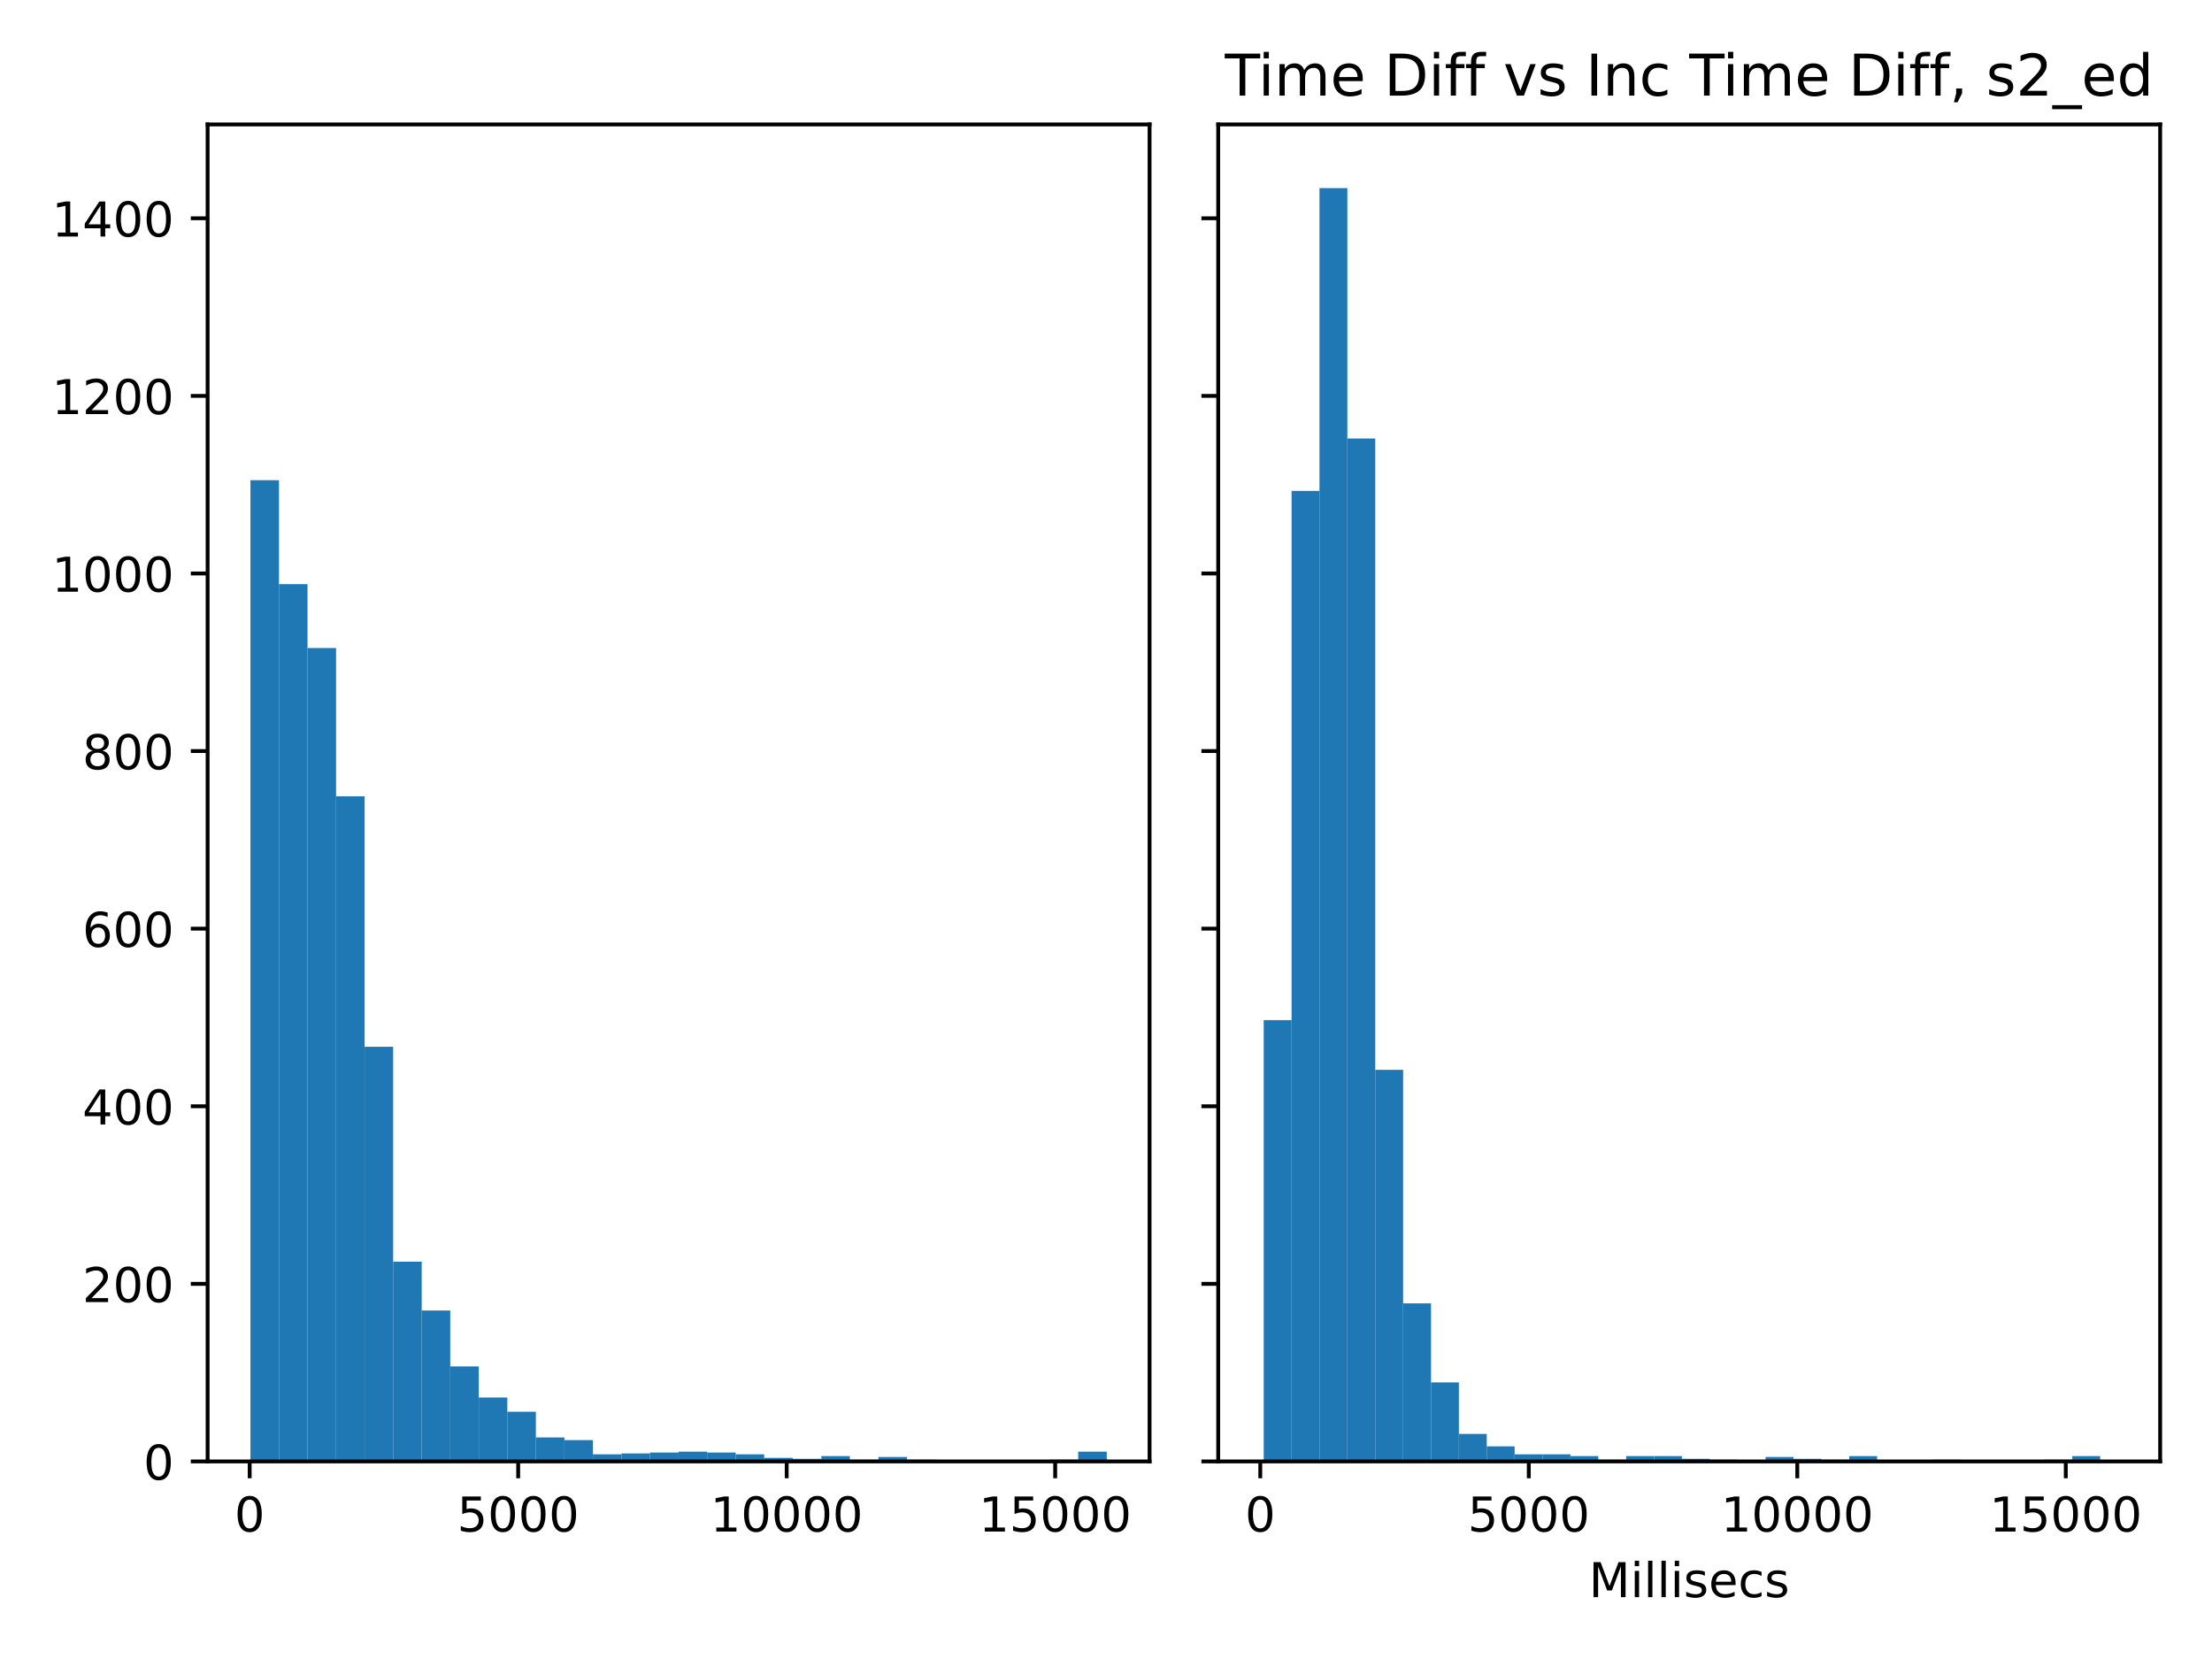 <?xml version="1.0" encoding="utf-8" standalone="no"?>
<!DOCTYPE svg PUBLIC "-//W3C//DTD SVG 1.1//EN"
  "http://www.w3.org/Graphics/SVG/1.1/DTD/svg11.dtd">
<!-- Created with matplotlib (https://matplotlib.org/) -->
<svg height="345.6pt" version="1.1" viewBox="0 0 460.8 345.6" width="460.8pt" xmlns="http://www.w3.org/2000/svg" xmlns:xlink="http://www.w3.org/1999/xlink">
 <defs>
  <style type="text/css">*{stroke-linecap:butt;stroke-linejoin:round;}</style>
 </defs>
 <g id="figure_1">
  <g id="patch_1">
   <path d="M 0 345.6 
L 460.8 345.6 
L 460.8 0 
L 0 0 
z
" style="fill:#ffffff;"/>
  </g>
  <g id="axes_1">
   <g id="patch_2">
    <path d="M 43.25 304.444 
L 239.475 304.444 
L 239.475 25.918 
L 43.25 25.918 
z
" style="fill:#ffffff;"/>
   </g>
   <g id="patch_3">
    <path clip-path="url(#p6fcd9aae68)" d="M 52.169 304.444 
L 58.116 304.444 
L 58.116 100.04 
L 52.169 100.04 
z
" style="fill:#1f77b4;"/>
   </g>
   <g id="patch_4">
    <path clip-path="url(#p6fcd9aae68)" d="M 58.116 304.444 
L 64.062 304.444 
L 64.062 121.683 
L 58.116 121.683 
z
" style="fill:#1f77b4;"/>
   </g>
   <g id="patch_5">
    <path clip-path="url(#p6fcd9aae68)" d="M 64.062 304.444 
L 70.008 304.444 
L 70.008 135.001 
L 64.062 135.001 
z
" style="fill:#1f77b4;"/>
   </g>
   <g id="patch_6">
    <path clip-path="url(#p6fcd9aae68)" d="M 70.008 304.444 
L 75.954 304.444 
L 75.954 165.893 
L 70.008 165.893 
z
" style="fill:#1f77b4;"/>
   </g>
   <g id="patch_7">
    <path clip-path="url(#p6fcd9aae68)" d="M 75.954 304.444 
L 81.9 304.444 
L 81.9 218.058 
L 75.954 218.058 
z
" style="fill:#1f77b4;"/>
   </g>
   <g id="patch_8">
    <path clip-path="url(#p6fcd9aae68)" d="M 81.9 304.444 
L 87.847 304.444 
L 87.847 262.823 
L 81.9 262.823 
z
" style="fill:#1f77b4;"/>
   </g>
   <g id="patch_9">
    <path clip-path="url(#p6fcd9aae68)" d="M 87.847 304.444 
L 93.793 304.444 
L 93.793 272.997 
L 87.847 272.997 
z
" style="fill:#1f77b4;"/>
   </g>
   <g id="patch_10">
    <path clip-path="url(#p6fcd9aae68)" d="M 93.793 304.444 
L 99.739 304.444 
L 99.739 284.651 
L 93.793 284.651 
z
" style="fill:#1f77b4;"/>
   </g>
   <g id="patch_11">
    <path clip-path="url(#p6fcd9aae68)" d="M 99.739 304.444 
L 105.685 304.444 
L 105.685 291.125 
L 99.739 291.125 
z
" style="fill:#1f77b4;"/>
   </g>
   <g id="patch_12">
    <path clip-path="url(#p6fcd9aae68)" d="M 105.685 304.444 
L 111.631 304.444 
L 111.631 294.085 
L 105.685 294.085 
z
" style="fill:#1f77b4;"/>
   </g>
   <g id="patch_13">
    <path clip-path="url(#p6fcd9aae68)" d="M 111.631 304.444 
L 117.578 304.444 
L 117.578 299.449 
L 111.631 299.449 
z
" style="fill:#1f77b4;"/>
   </g>
   <g id="patch_14">
    <path clip-path="url(#p6fcd9aae68)" d="M 117.578 304.444 
L 123.524 304.444 
L 123.524 300.004 
L 117.578 300.004 
z
" style="fill:#1f77b4;"/>
   </g>
   <g id="patch_15">
    <path clip-path="url(#p6fcd9aae68)" d="M 123.524 304.444 
L 129.47 304.444 
L 129.47 302.964 
L 123.524 302.964 
z
" style="fill:#1f77b4;"/>
   </g>
   <g id="patch_16">
    <path clip-path="url(#p6fcd9aae68)" d="M 129.47 304.444 
L 135.416 304.444 
L 135.416 302.779 
L 129.47 302.779 
z
" style="fill:#1f77b4;"/>
   </g>
   <g id="patch_17">
    <path clip-path="url(#p6fcd9aae68)" d="M 135.416 304.444 
L 141.363 304.444 
L 141.363 302.594 
L 135.416 302.594 
z
" style="fill:#1f77b4;"/>
   </g>
   <g id="patch_18">
    <path clip-path="url(#p6fcd9aae68)" d="M 141.363 304.444 
L 147.309 304.444 
L 147.309 302.409 
L 141.363 302.409 
z
" style="fill:#1f77b4;"/>
   </g>
   <g id="patch_19">
    <path clip-path="url(#p6fcd9aae68)" d="M 147.309 304.444 
L 153.255 304.444 
L 153.255 302.594 
L 147.309 302.594 
z
" style="fill:#1f77b4;"/>
   </g>
   <g id="patch_20">
    <path clip-path="url(#p6fcd9aae68)" d="M 153.255 304.444 
L 159.201 304.444 
L 159.201 302.964 
L 153.255 302.964 
z
" style="fill:#1f77b4;"/>
   </g>
   <g id="patch_21">
    <path clip-path="url(#p6fcd9aae68)" d="M 159.201 304.444 
L 165.147 304.444 
L 165.147 303.704 
L 159.201 303.704 
z
" style="fill:#1f77b4;"/>
   </g>
   <g id="patch_22">
    <path clip-path="url(#p6fcd9aae68)" d="M 165.147 304.444 
L 171.094 304.444 
L 171.094 303.889 
L 165.147 303.889 
z
" style="fill:#1f77b4;"/>
   </g>
   <g id="patch_23">
    <path clip-path="url(#p6fcd9aae68)" d="M 171.094 304.444 
L 177.04 304.444 
L 177.04 303.334 
L 171.094 303.334 
z
" style="fill:#1f77b4;"/>
   </g>
   <g id="patch_24">
    <path clip-path="url(#p6fcd9aae68)" d="M 177.04 304.444 
L 182.986 304.444 
L 182.986 304.074 
L 177.04 304.074 
z
" style="fill:#1f77b4;"/>
   </g>
   <g id="patch_25">
    <path clip-path="url(#p6fcd9aae68)" d="M 182.986 304.444 
L 188.932 304.444 
L 188.932 303.519 
L 182.986 303.519 
z
" style="fill:#1f77b4;"/>
   </g>
   <g id="patch_26">
    <path clip-path="url(#p6fcd9aae68)" d="M 188.932 304.444 
L 194.878 304.444 
L 194.878 304.074 
L 188.932 304.074 
z
" style="fill:#1f77b4;"/>
   </g>
   <g id="patch_27">
    <path clip-path="url(#p6fcd9aae68)" d="M 194.878 304.444 
L 200.825 304.444 
L 200.825 304.259 
L 194.878 304.259 
z
" style="fill:#1f77b4;"/>
   </g>
   <g id="patch_28">
    <path clip-path="url(#p6fcd9aae68)" d="M 200.825 304.444 
L 206.771 304.444 
L 206.771 304.259 
L 200.825 304.259 
z
" style="fill:#1f77b4;"/>
   </g>
   <g id="patch_29">
    <path clip-path="url(#p6fcd9aae68)" d="M 206.771 304.444 
L 212.717 304.444 
L 212.717 304.259 
L 206.771 304.259 
z
" style="fill:#1f77b4;"/>
   </g>
   <g id="patch_30">
    <path clip-path="url(#p6fcd9aae68)" d="M 212.717 304.444 
L 218.663 304.444 
L 218.663 304.444 
L 212.717 304.444 
z
" style="fill:#1f77b4;"/>
   </g>
   <g id="patch_31">
    <path clip-path="url(#p6fcd9aae68)" d="M 218.663 304.444 
L 224.609 304.444 
L 224.609 304.074 
L 218.663 304.074 
z
" style="fill:#1f77b4;"/>
   </g>
   <g id="patch_32">
    <path clip-path="url(#p6fcd9aae68)" d="M 224.609 304.444 
L 230.556 304.444 
L 230.556 302.409 
L 224.609 302.409 
z
" style="fill:#1f77b4;"/>
   </g>
   <g id="matplotlib.axis_1">
    <g id="xtick_1">
     <g id="line2d_1">
      <defs>
       <path d="M 0 0 
L 0 3.5 
" id="m9d1da1ac03" style="stroke:#000000;stroke-width:0.8;"/>
      </defs>
      <g>
       <use style="stroke:#000000;stroke-width:0.8;" x="52.013" xlink:href="#m9d1da1ac03" y="304.444"/>
      </g>
     </g>
     <g id="text_1">
      <!-- 0 -->
      <g transform="translate(48.831 319.042)scale(0.1 -0.1)">
       <defs>
        <path d="M 31.781 66.406 
Q 24.172 66.406 20.328 58.906 
Q 16.5 51.422 16.5 36.375 
Q 16.5 21.391 20.328 13.891 
Q 24.172 6.391 31.781 6.391 
Q 39.453 6.391 43.281 13.891 
Q 47.125 21.391 47.125 36.375 
Q 47.125 51.422 43.281 58.906 
Q 39.453 66.406 31.781 66.406 
z
M 31.781 74.219 
Q 44.047 74.219 50.516 64.516 
Q 56.984 54.828 56.984 36.375 
Q 56.984 17.969 50.516 8.266 
Q 44.047 -1.422 31.781 -1.422 
Q 19.531 -1.422 13.062 8.266 
Q 6.594 17.969 6.594 36.375 
Q 6.594 54.828 13.062 64.516 
Q 19.531 74.219 31.781 74.219 
z
" id="DejaVuSans-48"/>
       </defs>
       <use xlink:href="#DejaVuSans-48"/>
      </g>
     </g>
    </g>
    <g id="xtick_2">
     <g id="line2d_2">
      <g>
       <use style="stroke:#000000;stroke-width:0.8;" x="107.947" xlink:href="#m9d1da1ac03" y="304.444"/>
      </g>
     </g>
     <g id="text_2">
      <!-- 5000 -->
      <g transform="translate(95.222 319.042)scale(0.1 -0.1)">
       <defs>
        <path d="M 10.797 72.906 
L 49.516 72.906 
L 49.516 64.594 
L 19.828 64.594 
L 19.828 46.734 
Q 21.969 47.469 24.109 47.828 
Q 26.266 48.188 28.422 48.188 
Q 40.625 48.188 47.75 41.5 
Q 54.891 34.812 54.891 23.391 
Q 54.891 11.625 47.562 5.094 
Q 40.234 -1.422 26.906 -1.422 
Q 22.312 -1.422 17.547 -0.641 
Q 12.797 0.141 7.719 1.703 
L 7.719 11.625 
Q 12.109 9.234 16.797 8.062 
Q 21.484 6.891 26.703 6.891 
Q 35.156 6.891 40.078 11.328 
Q 45.016 15.766 45.016 23.391 
Q 45.016 31 40.078 35.438 
Q 35.156 39.891 26.703 39.891 
Q 22.75 39.891 18.812 39.016 
Q 14.891 38.141 10.797 36.281 
z
" id="DejaVuSans-53"/>
       </defs>
       <use xlink:href="#DejaVuSans-53"/>
       <use x="63.623" xlink:href="#DejaVuSans-48"/>
       <use x="127.246" xlink:href="#DejaVuSans-48"/>
       <use x="190.869" xlink:href="#DejaVuSans-48"/>
      </g>
     </g>
    </g>
    <g id="xtick_3">
     <g id="line2d_3">
      <g>
       <use style="stroke:#000000;stroke-width:0.8;" x="163.882" xlink:href="#m9d1da1ac03" y="304.444"/>
      </g>
     </g>
     <g id="text_3">
      <!-- 10000 -->
      <g transform="translate(147.975 319.042)scale(0.1 -0.1)">
       <defs>
        <path d="M 12.406 8.297 
L 28.516 8.297 
L 28.516 63.922 
L 10.984 60.406 
L 10.984 69.391 
L 28.422 72.906 
L 38.281 72.906 
L 38.281 8.297 
L 54.391 8.297 
L 54.391 0 
L 12.406 0 
z
" id="DejaVuSans-49"/>
       </defs>
       <use xlink:href="#DejaVuSans-49"/>
       <use x="63.623" xlink:href="#DejaVuSans-48"/>
       <use x="127.246" xlink:href="#DejaVuSans-48"/>
       <use x="190.869" xlink:href="#DejaVuSans-48"/>
       <use x="254.492" xlink:href="#DejaVuSans-48"/>
      </g>
     </g>
    </g>
    <g id="xtick_4">
     <g id="line2d_4">
      <g>
       <use style="stroke:#000000;stroke-width:0.8;" x="219.816" xlink:href="#m9d1da1ac03" y="304.444"/>
      </g>
     </g>
     <g id="text_4">
      <!-- 15000 -->
      <g transform="translate(203.91 319.042)scale(0.1 -0.1)">
       <use xlink:href="#DejaVuSans-49"/>
       <use x="63.623" xlink:href="#DejaVuSans-53"/>
       <use x="127.246" xlink:href="#DejaVuSans-48"/>
       <use x="190.869" xlink:href="#DejaVuSans-48"/>
       <use x="254.492" xlink:href="#DejaVuSans-48"/>
      </g>
     </g>
    </g>
   </g>
   <g id="matplotlib.axis_2">
    <g id="ytick_1">
     <g id="line2d_5">
      <defs>
       <path d="M 0 0 
L -3.5 0 
" id="ma1956c3b03" style="stroke:#000000;stroke-width:0.8;"/>
      </defs>
      <g>
       <use style="stroke:#000000;stroke-width:0.8;" x="43.25" xlink:href="#ma1956c3b03" y="304.444"/>
      </g>
     </g>
     <g id="text_5">
      <!-- 0 -->
      <g transform="translate(29.887 308.243)scale(0.1 -0.1)">
       <use xlink:href="#DejaVuSans-48"/>
      </g>
     </g>
    </g>
    <g id="ytick_2">
     <g id="line2d_6">
      <g>
       <use style="stroke:#000000;stroke-width:0.8;" x="43.25" xlink:href="#ma1956c3b03" y="267.448"/>
      </g>
     </g>
     <g id="text_6">
      <!-- 200 -->
      <g transform="translate(17.163 271.247)scale(0.1 -0.1)">
       <defs>
        <path d="M 19.188 8.297 
L 53.609 8.297 
L 53.609 0 
L 7.328 0 
L 7.328 8.297 
Q 12.938 14.109 22.625 23.891 
Q 32.328 33.688 34.812 36.531 
Q 39.547 41.844 41.422 45.531 
Q 43.312 49.219 43.312 52.781 
Q 43.312 58.594 39.234 62.25 
Q 35.156 65.922 28.609 65.922 
Q 23.969 65.922 18.812 64.312 
Q 13.672 62.703 7.812 59.422 
L 7.812 69.391 
Q 13.766 71.781 18.938 73 
Q 24.125 74.219 28.422 74.219 
Q 39.75 74.219 46.484 68.547 
Q 53.219 62.891 53.219 53.422 
Q 53.219 48.922 51.531 44.891 
Q 49.859 40.875 45.406 35.406 
Q 44.188 33.984 37.641 27.219 
Q 31.109 20.453 19.188 8.297 
z
" id="DejaVuSans-50"/>
       </defs>
       <use xlink:href="#DejaVuSans-50"/>
       <use x="63.623" xlink:href="#DejaVuSans-48"/>
       <use x="127.246" xlink:href="#DejaVuSans-48"/>
      </g>
     </g>
    </g>
    <g id="ytick_3">
     <g id="line2d_7">
      <g>
       <use style="stroke:#000000;stroke-width:0.8;" x="43.25" xlink:href="#ma1956c3b03" y="230.451"/>
      </g>
     </g>
     <g id="text_7">
      <!-- 400 -->
      <g transform="translate(17.163 234.251)scale(0.1 -0.1)">
       <defs>
        <path d="M 37.797 64.312 
L 12.891 25.391 
L 37.797 25.391 
z
M 35.203 72.906 
L 47.609 72.906 
L 47.609 25.391 
L 58.016 25.391 
L 58.016 17.188 
L 47.609 17.188 
L 47.609 0 
L 37.797 0 
L 37.797 17.188 
L 4.891 17.188 
L 4.891 26.703 
z
" id="DejaVuSans-52"/>
       </defs>
       <use xlink:href="#DejaVuSans-52"/>
       <use x="63.623" xlink:href="#DejaVuSans-48"/>
       <use x="127.246" xlink:href="#DejaVuSans-48"/>
      </g>
     </g>
    </g>
    <g id="ytick_4">
     <g id="line2d_8">
      <g>
       <use style="stroke:#000000;stroke-width:0.8;" x="43.25" xlink:href="#ma1956c3b03" y="193.455"/>
      </g>
     </g>
     <g id="text_8">
      <!-- 600 -->
      <g transform="translate(17.163 197.254)scale(0.1 -0.1)">
       <defs>
        <path d="M 33.016 40.375 
Q 26.375 40.375 22.484 35.828 
Q 18.609 31.297 18.609 23.391 
Q 18.609 15.531 22.484 10.953 
Q 26.375 6.391 33.016 6.391 
Q 39.656 6.391 43.531 10.953 
Q 47.406 15.531 47.406 23.391 
Q 47.406 31.297 43.531 35.828 
Q 39.656 40.375 33.016 40.375 
z
M 52.594 71.297 
L 52.594 62.312 
Q 48.875 64.062 45.094 64.984 
Q 41.312 65.922 37.594 65.922 
Q 27.828 65.922 22.672 59.328 
Q 17.531 52.734 16.797 39.406 
Q 19.672 43.656 24.016 45.922 
Q 28.375 48.188 33.594 48.188 
Q 44.578 48.188 50.953 41.516 
Q 57.328 34.859 57.328 23.391 
Q 57.328 12.156 50.688 5.359 
Q 44.047 -1.422 33.016 -1.422 
Q 20.359 -1.422 13.672 8.266 
Q 6.984 17.969 6.984 36.375 
Q 6.984 53.656 15.188 63.938 
Q 23.391 74.219 37.203 74.219 
Q 40.922 74.219 44.703 73.484 
Q 48.484 72.75 52.594 71.297 
z
" id="DejaVuSans-54"/>
       </defs>
       <use xlink:href="#DejaVuSans-54"/>
       <use x="63.623" xlink:href="#DejaVuSans-48"/>
       <use x="127.246" xlink:href="#DejaVuSans-48"/>
      </g>
     </g>
    </g>
    <g id="ytick_5">
     <g id="line2d_9">
      <g>
       <use style="stroke:#000000;stroke-width:0.8;" x="43.25" xlink:href="#ma1956c3b03" y="156.459"/>
      </g>
     </g>
     <g id="text_9">
      <!-- 800 -->
      <g transform="translate(17.163 160.258)scale(0.1 -0.1)">
       <defs>
        <path d="M 31.781 34.625 
Q 24.75 34.625 20.719 30.859 
Q 16.703 27.094 16.703 20.516 
Q 16.703 13.922 20.719 10.156 
Q 24.75 6.391 31.781 6.391 
Q 38.812 6.391 42.859 10.172 
Q 46.922 13.969 46.922 20.516 
Q 46.922 27.094 42.891 30.859 
Q 38.875 34.625 31.781 34.625 
z
M 21.922 38.812 
Q 15.578 40.375 12.031 44.719 
Q 8.5 49.078 8.5 55.328 
Q 8.5 64.062 14.719 69.141 
Q 20.953 74.219 31.781 74.219 
Q 42.672 74.219 48.875 69.141 
Q 55.078 64.062 55.078 55.328 
Q 55.078 49.078 51.531 44.719 
Q 48 40.375 41.703 38.812 
Q 48.828 37.156 52.797 32.312 
Q 56.781 27.484 56.781 20.516 
Q 56.781 9.906 50.312 4.234 
Q 43.844 -1.422 31.781 -1.422 
Q 19.734 -1.422 13.25 4.234 
Q 6.781 9.906 6.781 20.516 
Q 6.781 27.484 10.781 32.312 
Q 14.797 37.156 21.922 38.812 
z
M 18.312 54.391 
Q 18.312 48.734 21.844 45.562 
Q 25.391 42.391 31.781 42.391 
Q 38.141 42.391 41.719 45.562 
Q 45.312 48.734 45.312 54.391 
Q 45.312 60.062 41.719 63.234 
Q 38.141 66.406 31.781 66.406 
Q 25.391 66.406 21.844 63.234 
Q 18.312 60.062 18.312 54.391 
z
" id="DejaVuSans-56"/>
       </defs>
       <use xlink:href="#DejaVuSans-56"/>
       <use x="63.623" xlink:href="#DejaVuSans-48"/>
       <use x="127.246" xlink:href="#DejaVuSans-48"/>
      </g>
     </g>
    </g>
    <g id="ytick_6">
     <g id="line2d_10">
      <g>
       <use style="stroke:#000000;stroke-width:0.8;" x="43.25" xlink:href="#ma1956c3b03" y="119.463"/>
      </g>
     </g>
     <g id="text_10">
      <!-- 1000 -->
      <g transform="translate(10.8 123.262)scale(0.1 -0.1)">
       <use xlink:href="#DejaVuSans-49"/>
       <use x="63.623" xlink:href="#DejaVuSans-48"/>
       <use x="127.246" xlink:href="#DejaVuSans-48"/>
       <use x="190.869" xlink:href="#DejaVuSans-48"/>
      </g>
     </g>
    </g>
    <g id="ytick_7">
     <g id="line2d_11">
      <g>
       <use style="stroke:#000000;stroke-width:0.8;" x="43.25" xlink:href="#ma1956c3b03" y="82.467"/>
      </g>
     </g>
     <g id="text_11">
      <!-- 1200 -->
      <g transform="translate(10.8 86.266)scale(0.1 -0.1)">
       <use xlink:href="#DejaVuSans-49"/>
       <use x="63.623" xlink:href="#DejaVuSans-50"/>
       <use x="127.246" xlink:href="#DejaVuSans-48"/>
       <use x="190.869" xlink:href="#DejaVuSans-48"/>
      </g>
     </g>
    </g>
    <g id="ytick_8">
     <g id="line2d_12">
      <g>
       <use style="stroke:#000000;stroke-width:0.8;" x="43.25" xlink:href="#ma1956c3b03" y="45.471"/>
      </g>
     </g>
     <g id="text_12">
      <!-- 1400 -->
      <g transform="translate(10.8 49.27)scale(0.1 -0.1)">
       <use xlink:href="#DejaVuSans-49"/>
       <use x="63.623" xlink:href="#DejaVuSans-52"/>
       <use x="127.246" xlink:href="#DejaVuSans-48"/>
       <use x="190.869" xlink:href="#DejaVuSans-48"/>
      </g>
     </g>
    </g>
   </g>
   <g id="patch_33">
    <path d="M 43.25 304.444 
L 43.25 25.918 
" style="fill:none;stroke:#000000;stroke-linecap:square;stroke-linejoin:miter;stroke-width:0.8;"/>
   </g>
   <g id="patch_34">
    <path d="M 239.475 304.444 
L 239.475 25.918 
" style="fill:none;stroke:#000000;stroke-linecap:square;stroke-linejoin:miter;stroke-width:0.8;"/>
   </g>
   <g id="patch_35">
    <path d="M 43.25 304.444 
L 239.475 304.444 
" style="fill:none;stroke:#000000;stroke-linecap:square;stroke-linejoin:miter;stroke-width:0.8;"/>
   </g>
   <g id="patch_36">
    <path d="M 43.25 25.918 
L 239.475 25.918 
" style="fill:none;stroke:#000000;stroke-linecap:square;stroke-linejoin:miter;stroke-width:0.8;"/>
   </g>
  </g>
  <g id="axes_2">
   <g id="patch_37">
    <path d="M 253.775 304.444 
L 450 304.444 
L 450 25.918 
L 253.775 25.918 
z
" style="fill:#ffffff;"/>
   </g>
   <g id="patch_38">
    <path clip-path="url(#pd8a4f3063a)" d="M 263.254 304.444 
L 269.062 304.444 
L 269.062 212.508 
L 263.254 212.508 
z
" style="fill:#1f77b4;"/>
   </g>
   <g id="patch_39">
    <path clip-path="url(#pd8a4f3063a)" d="M 269.062 304.444 
L 274.87 304.444 
L 274.87 102.26 
L 269.062 102.26 
z
" style="fill:#1f77b4;"/>
   </g>
   <g id="patch_40">
    <path clip-path="url(#pd8a4f3063a)" d="M 274.87 304.444 
L 280.678 304.444 
L 280.678 39.181 
L 274.87 39.181 
z
" style="fill:#1f77b4;"/>
   </g>
   <g id="patch_41">
    <path clip-path="url(#pd8a4f3063a)" d="M 280.678 304.444 
L 286.487 304.444 
L 286.487 91.346 
L 280.678 91.346 
z
" style="fill:#1f77b4;"/>
   </g>
   <g id="patch_42">
    <path clip-path="url(#pd8a4f3063a)" d="M 286.487 304.444 
L 292.295 304.444 
L 292.295 222.867 
L 286.487 222.867 
z
" style="fill:#1f77b4;"/>
   </g>
   <g id="patch_43">
    <path clip-path="url(#pd8a4f3063a)" d="M 292.295 304.444 
L 298.103 304.444 
L 298.103 271.517 
L 292.295 271.517 
z
" style="fill:#1f77b4;"/>
   </g>
   <g id="patch_44">
    <path clip-path="url(#pd8a4f3063a)" d="M 298.103 304.444 
L 303.911 304.444 
L 303.911 287.98 
L 298.103 287.98 
z
" style="fill:#1f77b4;"/>
   </g>
   <g id="patch_45">
    <path clip-path="url(#pd8a4f3063a)" d="M 303.911 304.444 
L 309.72 304.444 
L 309.72 298.709 
L 303.911 298.709 
z
" style="fill:#1f77b4;"/>
   </g>
   <g id="patch_46">
    <path clip-path="url(#pd8a4f3063a)" d="M 309.72 304.444 
L 315.528 304.444 
L 315.528 301.299 
L 309.72 301.299 
z
" style="fill:#1f77b4;"/>
   </g>
   <g id="patch_47">
    <path clip-path="url(#pd8a4f3063a)" d="M 315.528 304.444 
L 321.336 304.444 
L 321.336 302.964 
L 315.528 302.964 
z
" style="fill:#1f77b4;"/>
   </g>
   <g id="patch_48">
    <path clip-path="url(#pd8a4f3063a)" d="M 321.336 304.444 
L 327.144 304.444 
L 327.144 302.964 
L 321.336 302.964 
z
" style="fill:#1f77b4;"/>
   </g>
   <g id="patch_49">
    <path clip-path="url(#pd8a4f3063a)" d="M 327.144 304.444 
L 332.953 304.444 
L 332.953 303.334 
L 327.144 303.334 
z
" style="fill:#1f77b4;"/>
   </g>
   <g id="patch_50">
    <path clip-path="url(#pd8a4f3063a)" d="M 332.953 304.444 
L 338.761 304.444 
L 338.761 304.074 
L 332.953 304.074 
z
" style="fill:#1f77b4;"/>
   </g>
   <g id="patch_51">
    <path clip-path="url(#pd8a4f3063a)" d="M 338.761 304.444 
L 344.569 304.444 
L 344.569 303.334 
L 338.761 303.334 
z
" style="fill:#1f77b4;"/>
   </g>
   <g id="patch_52">
    <path clip-path="url(#pd8a4f3063a)" d="M 344.569 304.444 
L 350.377 304.444 
L 350.377 303.334 
L 344.569 303.334 
z
" style="fill:#1f77b4;"/>
   </g>
   <g id="patch_53">
    <path clip-path="url(#pd8a4f3063a)" d="M 350.377 304.444 
L 356.186 304.444 
L 356.186 303.889 
L 350.377 303.889 
z
" style="fill:#1f77b4;"/>
   </g>
   <g id="patch_54">
    <path clip-path="url(#pd8a4f3063a)" d="M 356.186 304.444 
L 361.994 304.444 
L 361.994 304.074 
L 356.186 304.074 
z
" style="fill:#1f77b4;"/>
   </g>
   <g id="patch_55">
    <path clip-path="url(#pd8a4f3063a)" d="M 361.994 304.444 
L 367.802 304.444 
L 367.802 304.444 
L 361.994 304.444 
z
" style="fill:#1f77b4;"/>
   </g>
   <g id="patch_56">
    <path clip-path="url(#pd8a4f3063a)" d="M 367.802 304.444 
L 373.61 304.444 
L 373.61 303.519 
L 367.802 303.519 
z
" style="fill:#1f77b4;"/>
   </g>
   <g id="patch_57">
    <path clip-path="url(#pd8a4f3063a)" d="M 373.61 304.444 
L 379.418 304.444 
L 379.418 303.889 
L 373.61 303.889 
z
" style="fill:#1f77b4;"/>
   </g>
   <g id="patch_58">
    <path clip-path="url(#pd8a4f3063a)" d="M 379.418 304.444 
L 385.227 304.444 
L 385.227 304.074 
L 379.418 304.074 
z
" style="fill:#1f77b4;"/>
   </g>
   <g id="patch_59">
    <path clip-path="url(#pd8a4f3063a)" d="M 385.227 304.444 
L 391.035 304.444 
L 391.035 303.334 
L 385.227 303.334 
z
" style="fill:#1f77b4;"/>
   </g>
   <g id="patch_60">
    <path clip-path="url(#pd8a4f3063a)" d="M 391.035 304.444 
L 396.843 304.444 
L 396.843 304.444 
L 391.035 304.444 
z
" style="fill:#1f77b4;"/>
   </g>
   <g id="patch_61">
    <path clip-path="url(#pd8a4f3063a)" d="M 396.843 304.444 
L 402.651 304.444 
L 402.651 304.259 
L 396.843 304.259 
z
" style="fill:#1f77b4;"/>
   </g>
   <g id="patch_62">
    <path clip-path="url(#pd8a4f3063a)" d="M 402.651 304.444 
L 408.46 304.444 
L 408.46 304.074 
L 402.651 304.074 
z
" style="fill:#1f77b4;"/>
   </g>
   <g id="patch_63">
    <path clip-path="url(#pd8a4f3063a)" d="M 408.46 304.444 
L 414.268 304.444 
L 414.268 304.444 
L 408.46 304.444 
z
" style="fill:#1f77b4;"/>
   </g>
   <g id="patch_64">
    <path clip-path="url(#pd8a4f3063a)" d="M 414.268 304.444 
L 420.076 304.444 
L 420.076 304.444 
L 414.268 304.444 
z
" style="fill:#1f77b4;"/>
   </g>
   <g id="patch_65">
    <path clip-path="url(#pd8a4f3063a)" d="M 420.076 304.444 
L 425.884 304.444 
L 425.884 304.444 
L 420.076 304.444 
z
" style="fill:#1f77b4;"/>
   </g>
   <g id="patch_66">
    <path clip-path="url(#pd8a4f3063a)" d="M 425.884 304.444 
L 431.693 304.444 
L 431.693 304.074 
L 425.884 304.074 
z
" style="fill:#1f77b4;"/>
   </g>
   <g id="patch_67">
    <path clip-path="url(#pd8a4f3063a)" d="M 431.693 304.444 
L 437.501 304.444 
L 437.501 303.334 
L 431.693 303.334 
z
" style="fill:#1f77b4;"/>
   </g>
   <g id="matplotlib.axis_3">
    <g id="xtick_5">
     <g id="line2d_13">
      <g>
       <use style="stroke:#000000;stroke-width:0.8;" x="262.538" xlink:href="#m9d1da1ac03" y="304.444"/>
      </g>
     </g>
     <g id="text_13">
      <!-- 0 -->
      <g transform="translate(259.356 319.042)scale(0.1 -0.1)">
       <use xlink:href="#DejaVuSans-48"/>
      </g>
     </g>
    </g>
    <g id="xtick_6">
     <g id="line2d_14">
      <g>
       <use style="stroke:#000000;stroke-width:0.8;" x="318.472" xlink:href="#m9d1da1ac03" y="304.444"/>
      </g>
     </g>
     <g id="text_14">
      <!-- 5000 -->
      <g transform="translate(305.747 319.042)scale(0.1 -0.1)">
       <use xlink:href="#DejaVuSans-53"/>
       <use x="63.623" xlink:href="#DejaVuSans-48"/>
       <use x="127.246" xlink:href="#DejaVuSans-48"/>
       <use x="190.869" xlink:href="#DejaVuSans-48"/>
      </g>
     </g>
    </g>
    <g id="xtick_7">
     <g id="line2d_15">
      <g>
       <use style="stroke:#000000;stroke-width:0.8;" x="374.407" xlink:href="#m9d1da1ac03" y="304.444"/>
      </g>
     </g>
     <g id="text_15">
      <!-- 10000 -->
      <g transform="translate(358.5 319.042)scale(0.1 -0.1)">
       <use xlink:href="#DejaVuSans-49"/>
       <use x="63.623" xlink:href="#DejaVuSans-48"/>
       <use x="127.246" xlink:href="#DejaVuSans-48"/>
       <use x="190.869" xlink:href="#DejaVuSans-48"/>
       <use x="254.492" xlink:href="#DejaVuSans-48"/>
      </g>
     </g>
    </g>
    <g id="xtick_8">
     <g id="line2d_16">
      <g>
       <use style="stroke:#000000;stroke-width:0.8;" x="430.341" xlink:href="#m9d1da1ac03" y="304.444"/>
      </g>
     </g>
     <g id="text_16">
      <!-- 15000 -->
      <g transform="translate(414.435 319.042)scale(0.1 -0.1)">
       <use xlink:href="#DejaVuSans-49"/>
       <use x="63.623" xlink:href="#DejaVuSans-53"/>
       <use x="127.246" xlink:href="#DejaVuSans-48"/>
       <use x="190.869" xlink:href="#DejaVuSans-48"/>
       <use x="254.492" xlink:href="#DejaVuSans-48"/>
      </g>
     </g>
    </g>
    <g id="text_17">
     <!-- Millisecs -->
     <g transform="translate(330.982 332.72)scale(0.1 -0.1)">
      <defs>
       <path d="M 9.812 72.906 
L 24.516 72.906 
L 43.109 23.297 
L 61.812 72.906 
L 76.516 72.906 
L 76.516 0 
L 66.891 0 
L 66.891 64.016 
L 48.094 14.016 
L 38.188 14.016 
L 19.391 64.016 
L 19.391 0 
L 9.812 0 
z
" id="DejaVuSans-77"/>
       <path d="M 9.422 54.688 
L 18.406 54.688 
L 18.406 0 
L 9.422 0 
z
M 9.422 75.984 
L 18.406 75.984 
L 18.406 64.594 
L 9.422 64.594 
z
" id="DejaVuSans-105"/>
       <path d="M 9.422 75.984 
L 18.406 75.984 
L 18.406 0 
L 9.422 0 
z
" id="DejaVuSans-108"/>
       <path d="M 44.281 53.078 
L 44.281 44.578 
Q 40.484 46.531 36.375 47.5 
Q 32.281 48.484 27.875 48.484 
Q 21.188 48.484 17.844 46.438 
Q 14.5 44.391 14.5 40.281 
Q 14.5 37.156 16.891 35.375 
Q 19.281 33.594 26.516 31.984 
L 29.594 31.297 
Q 39.156 29.25 43.188 25.516 
Q 47.219 21.781 47.219 15.094 
Q 47.219 7.469 41.188 3.016 
Q 35.156 -1.422 24.609 -1.422 
Q 20.219 -1.422 15.453 -0.562 
Q 10.688 0.297 5.422 2 
L 5.422 11.281 
Q 10.406 8.688 15.234 7.391 
Q 20.062 6.109 24.812 6.109 
Q 31.156 6.109 34.562 8.281 
Q 37.984 10.453 37.984 14.406 
Q 37.984 18.062 35.516 20.016 
Q 33.062 21.969 24.703 23.781 
L 21.578 24.516 
Q 13.234 26.266 9.516 29.906 
Q 5.812 33.547 5.812 39.891 
Q 5.812 47.609 11.281 51.797 
Q 16.75 56 26.812 56 
Q 31.781 56 36.172 55.266 
Q 40.578 54.547 44.281 53.078 
z
" id="DejaVuSans-115"/>
       <path d="M 56.203 29.594 
L 56.203 25.203 
L 14.891 25.203 
Q 15.484 15.922 20.484 11.062 
Q 25.484 6.203 34.422 6.203 
Q 39.594 6.203 44.453 7.469 
Q 49.312 8.734 54.109 11.281 
L 54.109 2.781 
Q 49.266 0.734 44.188 -0.344 
Q 39.109 -1.422 33.891 -1.422 
Q 20.797 -1.422 13.156 6.188 
Q 5.516 13.812 5.516 26.812 
Q 5.516 40.234 12.766 48.109 
Q 20.016 56 32.328 56 
Q 43.359 56 49.781 48.891 
Q 56.203 41.797 56.203 29.594 
z
M 47.219 32.234 
Q 47.125 39.594 43.094 43.984 
Q 39.062 48.391 32.422 48.391 
Q 24.906 48.391 20.391 44.141 
Q 15.875 39.891 15.188 32.172 
z
" id="DejaVuSans-101"/>
       <path d="M 48.781 52.594 
L 48.781 44.188 
Q 44.969 46.297 41.141 47.344 
Q 37.312 48.391 33.406 48.391 
Q 24.656 48.391 19.812 42.844 
Q 14.984 37.312 14.984 27.297 
Q 14.984 17.281 19.812 11.734 
Q 24.656 6.203 33.406 6.203 
Q 37.312 6.203 41.141 7.25 
Q 44.969 8.297 48.781 10.406 
L 48.781 2.094 
Q 45.016 0.344 40.984 -0.531 
Q 36.969 -1.422 32.422 -1.422 
Q 20.062 -1.422 12.781 6.344 
Q 5.516 14.109 5.516 27.297 
Q 5.516 40.672 12.859 48.328 
Q 20.219 56 33.016 56 
Q 37.156 56 41.109 55.141 
Q 45.062 54.297 48.781 52.594 
z
" id="DejaVuSans-99"/>
      </defs>
      <use xlink:href="#DejaVuSans-77"/>
      <use x="86.279" xlink:href="#DejaVuSans-105"/>
      <use x="114.062" xlink:href="#DejaVuSans-108"/>
      <use x="141.846" xlink:href="#DejaVuSans-108"/>
      <use x="169.629" xlink:href="#DejaVuSans-105"/>
      <use x="197.412" xlink:href="#DejaVuSans-115"/>
      <use x="249.512" xlink:href="#DejaVuSans-101"/>
      <use x="311.035" xlink:href="#DejaVuSans-99"/>
      <use x="366.016" xlink:href="#DejaVuSans-115"/>
     </g>
    </g>
   </g>
   <g id="matplotlib.axis_4">
    <g id="ytick_9">
     <g id="line2d_17">
      <g>
       <use style="stroke:#000000;stroke-width:0.8;" x="253.775" xlink:href="#ma1956c3b03" y="304.444"/>
      </g>
     </g>
    </g>
    <g id="ytick_10">
     <g id="line2d_18">
      <g>
       <use style="stroke:#000000;stroke-width:0.8;" x="253.775" xlink:href="#ma1956c3b03" y="267.448"/>
      </g>
     </g>
    </g>
    <g id="ytick_11">
     <g id="line2d_19">
      <g>
       <use style="stroke:#000000;stroke-width:0.8;" x="253.775" xlink:href="#ma1956c3b03" y="230.451"/>
      </g>
     </g>
    </g>
    <g id="ytick_12">
     <g id="line2d_20">
      <g>
       <use style="stroke:#000000;stroke-width:0.8;" x="253.775" xlink:href="#ma1956c3b03" y="193.455"/>
      </g>
     </g>
    </g>
    <g id="ytick_13">
     <g id="line2d_21">
      <g>
       <use style="stroke:#000000;stroke-width:0.8;" x="253.775" xlink:href="#ma1956c3b03" y="156.459"/>
      </g>
     </g>
    </g>
    <g id="ytick_14">
     <g id="line2d_22">
      <g>
       <use style="stroke:#000000;stroke-width:0.8;" x="253.775" xlink:href="#ma1956c3b03" y="119.463"/>
      </g>
     </g>
    </g>
    <g id="ytick_15">
     <g id="line2d_23">
      <g>
       <use style="stroke:#000000;stroke-width:0.8;" x="253.775" xlink:href="#ma1956c3b03" y="82.467"/>
      </g>
     </g>
    </g>
    <g id="ytick_16">
     <g id="line2d_24">
      <g>
       <use style="stroke:#000000;stroke-width:0.8;" x="253.775" xlink:href="#ma1956c3b03" y="45.471"/>
      </g>
     </g>
    </g>
   </g>
   <g id="patch_68">
    <path d="M 253.775 304.444 
L 253.775 25.918 
" style="fill:none;stroke:#000000;stroke-linecap:square;stroke-linejoin:miter;stroke-width:0.8;"/>
   </g>
   <g id="patch_69">
    <path d="M 450 304.444 
L 450 25.918 
" style="fill:none;stroke:#000000;stroke-linecap:square;stroke-linejoin:miter;stroke-width:0.8;"/>
   </g>
   <g id="patch_70">
    <path d="M 253.775 304.444 
L 450 304.444 
" style="fill:none;stroke:#000000;stroke-linecap:square;stroke-linejoin:miter;stroke-width:0.8;"/>
   </g>
   <g id="patch_71">
    <path d="M 253.775 25.918 
L 450 25.918 
" style="fill:none;stroke:#000000;stroke-linecap:square;stroke-linejoin:miter;stroke-width:0.8;"/>
   </g>
   <g id="text_18">
    <!-- Time Diff vs Inc Time Diff, s2_ed -->
    <g transform="translate(255.164 19.918)scale(0.12 -0.12)">
     <defs>
      <path d="M -0.297 72.906 
L 61.375 72.906 
L 61.375 64.594 
L 35.5 64.594 
L 35.5 0 
L 25.594 0 
L 25.594 64.594 
L -0.297 64.594 
z
" id="DejaVuSans-84"/>
      <path d="M 52 44.188 
Q 55.375 50.25 60.062 53.125 
Q 64.75 56 71.094 56 
Q 79.641 56 84.281 50.016 
Q 88.922 44.047 88.922 33.016 
L 88.922 0 
L 79.891 0 
L 79.891 32.719 
Q 79.891 40.578 77.094 44.375 
Q 74.312 48.188 68.609 48.188 
Q 61.625 48.188 57.562 43.547 
Q 53.516 38.922 53.516 30.906 
L 53.516 0 
L 44.484 0 
L 44.484 32.719 
Q 44.484 40.625 41.703 44.406 
Q 38.922 48.188 33.109 48.188 
Q 26.219 48.188 22.156 43.531 
Q 18.109 38.875 18.109 30.906 
L 18.109 0 
L 9.078 0 
L 9.078 54.688 
L 18.109 54.688 
L 18.109 46.188 
Q 21.188 51.219 25.484 53.609 
Q 29.781 56 35.688 56 
Q 41.656 56 45.828 52.969 
Q 50 49.953 52 44.188 
z
" id="DejaVuSans-109"/>
      <path id="DejaVuSans-32"/>
      <path d="M 19.672 64.797 
L 19.672 8.109 
L 31.594 8.109 
Q 46.688 8.109 53.688 14.938 
Q 60.688 21.781 60.688 36.531 
Q 60.688 51.172 53.688 57.984 
Q 46.688 64.797 31.594 64.797 
z
M 9.812 72.906 
L 30.078 72.906 
Q 51.266 72.906 61.172 64.094 
Q 71.094 55.281 71.094 36.531 
Q 71.094 17.672 61.125 8.828 
Q 51.172 0 30.078 0 
L 9.812 0 
z
" id="DejaVuSans-68"/>
      <path d="M 37.109 75.984 
L 37.109 68.5 
L 28.516 68.5 
Q 23.688 68.5 21.797 66.547 
Q 19.922 64.594 19.922 59.516 
L 19.922 54.688 
L 34.719 54.688 
L 34.719 47.703 
L 19.922 47.703 
L 19.922 0 
L 10.891 0 
L 10.891 47.703 
L 2.297 47.703 
L 2.297 54.688 
L 10.891 54.688 
L 10.891 58.5 
Q 10.891 67.625 15.141 71.797 
Q 19.391 75.984 28.609 75.984 
z
" id="DejaVuSans-102"/>
      <path d="M 2.984 54.688 
L 12.5 54.688 
L 29.594 8.797 
L 46.688 54.688 
L 56.203 54.688 
L 35.688 0 
L 23.484 0 
z
" id="DejaVuSans-118"/>
      <path d="M 9.812 72.906 
L 19.672 72.906 
L 19.672 0 
L 9.812 0 
z
" id="DejaVuSans-73"/>
      <path d="M 54.891 33.016 
L 54.891 0 
L 45.906 0 
L 45.906 32.719 
Q 45.906 40.484 42.875 44.328 
Q 39.844 48.188 33.797 48.188 
Q 26.516 48.188 22.312 43.547 
Q 18.109 38.922 18.109 30.906 
L 18.109 0 
L 9.078 0 
L 9.078 54.688 
L 18.109 54.688 
L 18.109 46.188 
Q 21.344 51.125 25.703 53.562 
Q 30.078 56 35.797 56 
Q 45.219 56 50.047 50.172 
Q 54.891 44.344 54.891 33.016 
z
" id="DejaVuSans-110"/>
      <path d="M 11.719 12.406 
L 22.016 12.406 
L 22.016 4 
L 14.016 -11.625 
L 7.719 -11.625 
L 11.719 4 
z
" id="DejaVuSans-44"/>
      <path d="M 50.984 -16.609 
L 50.984 -23.578 
L -0.984 -23.578 
L -0.984 -16.609 
z
" id="DejaVuSans-95"/>
      <path d="M 45.406 46.391 
L 45.406 75.984 
L 54.391 75.984 
L 54.391 0 
L 45.406 0 
L 45.406 8.203 
Q 42.578 3.328 38.25 0.953 
Q 33.938 -1.422 27.875 -1.422 
Q 17.969 -1.422 11.734 6.484 
Q 5.516 14.406 5.516 27.297 
Q 5.516 40.188 11.734 48.094 
Q 17.969 56 27.875 56 
Q 33.938 56 38.25 53.625 
Q 42.578 51.266 45.406 46.391 
z
M 14.797 27.297 
Q 14.797 17.391 18.875 11.75 
Q 22.953 6.109 30.078 6.109 
Q 37.203 6.109 41.297 11.75 
Q 45.406 17.391 45.406 27.297 
Q 45.406 37.203 41.297 42.844 
Q 37.203 48.484 30.078 48.484 
Q 22.953 48.484 18.875 42.844 
Q 14.797 37.203 14.797 27.297 
z
" id="DejaVuSans-100"/>
     </defs>
     <use xlink:href="#DejaVuSans-84"/>
     <use x="57.959" xlink:href="#DejaVuSans-105"/>
     <use x="85.742" xlink:href="#DejaVuSans-109"/>
     <use x="183.154" xlink:href="#DejaVuSans-101"/>
     <use x="244.678" xlink:href="#DejaVuSans-32"/>
     <use x="276.465" xlink:href="#DejaVuSans-68"/>
     <use x="353.467" xlink:href="#DejaVuSans-105"/>
     <use x="381.25" xlink:href="#DejaVuSans-102"/>
     <use x="416.455" xlink:href="#DejaVuSans-102"/>
     <use x="451.66" xlink:href="#DejaVuSans-32"/>
     <use x="483.447" xlink:href="#DejaVuSans-118"/>
     <use x="542.627" xlink:href="#DejaVuSans-115"/>
     <use x="594.727" xlink:href="#DejaVuSans-32"/>
     <use x="626.514" xlink:href="#DejaVuSans-73"/>
     <use x="656.006" xlink:href="#DejaVuSans-110"/>
     <use x="719.385" xlink:href="#DejaVuSans-99"/>
     <use x="774.365" xlink:href="#DejaVuSans-32"/>
     <use x="806.152" xlink:href="#DejaVuSans-84"/>
     <use x="864.111" xlink:href="#DejaVuSans-105"/>
     <use x="891.895" xlink:href="#DejaVuSans-109"/>
     <use x="989.307" xlink:href="#DejaVuSans-101"/>
     <use x="1050.83" xlink:href="#DejaVuSans-32"/>
     <use x="1082.617" xlink:href="#DejaVuSans-68"/>
     <use x="1159.619" xlink:href="#DejaVuSans-105"/>
     <use x="1187.402" xlink:href="#DejaVuSans-102"/>
     <use x="1222.607" xlink:href="#DejaVuSans-102"/>
     <use x="1257.812" xlink:href="#DejaVuSans-44"/>
     <use x="1289.6" xlink:href="#DejaVuSans-32"/>
     <use x="1321.387" xlink:href="#DejaVuSans-115"/>
     <use x="1373.486" xlink:href="#DejaVuSans-50"/>
     <use x="1437.109" xlink:href="#DejaVuSans-95"/>
     <use x="1487.109" xlink:href="#DejaVuSans-101"/>
     <use x="1548.633" xlink:href="#DejaVuSans-100"/>
    </g>
   </g>
  </g>
 </g>
 <defs>
  <clipPath id="p6fcd9aae68">
   <rect height="278.526" width="196.225" x="43.25" y="25.918"/>
  </clipPath>
  <clipPath id="pd8a4f3063a">
   <rect height="278.526" width="196.225" x="253.775" y="25.918"/>
  </clipPath>
 </defs>
</svg>
